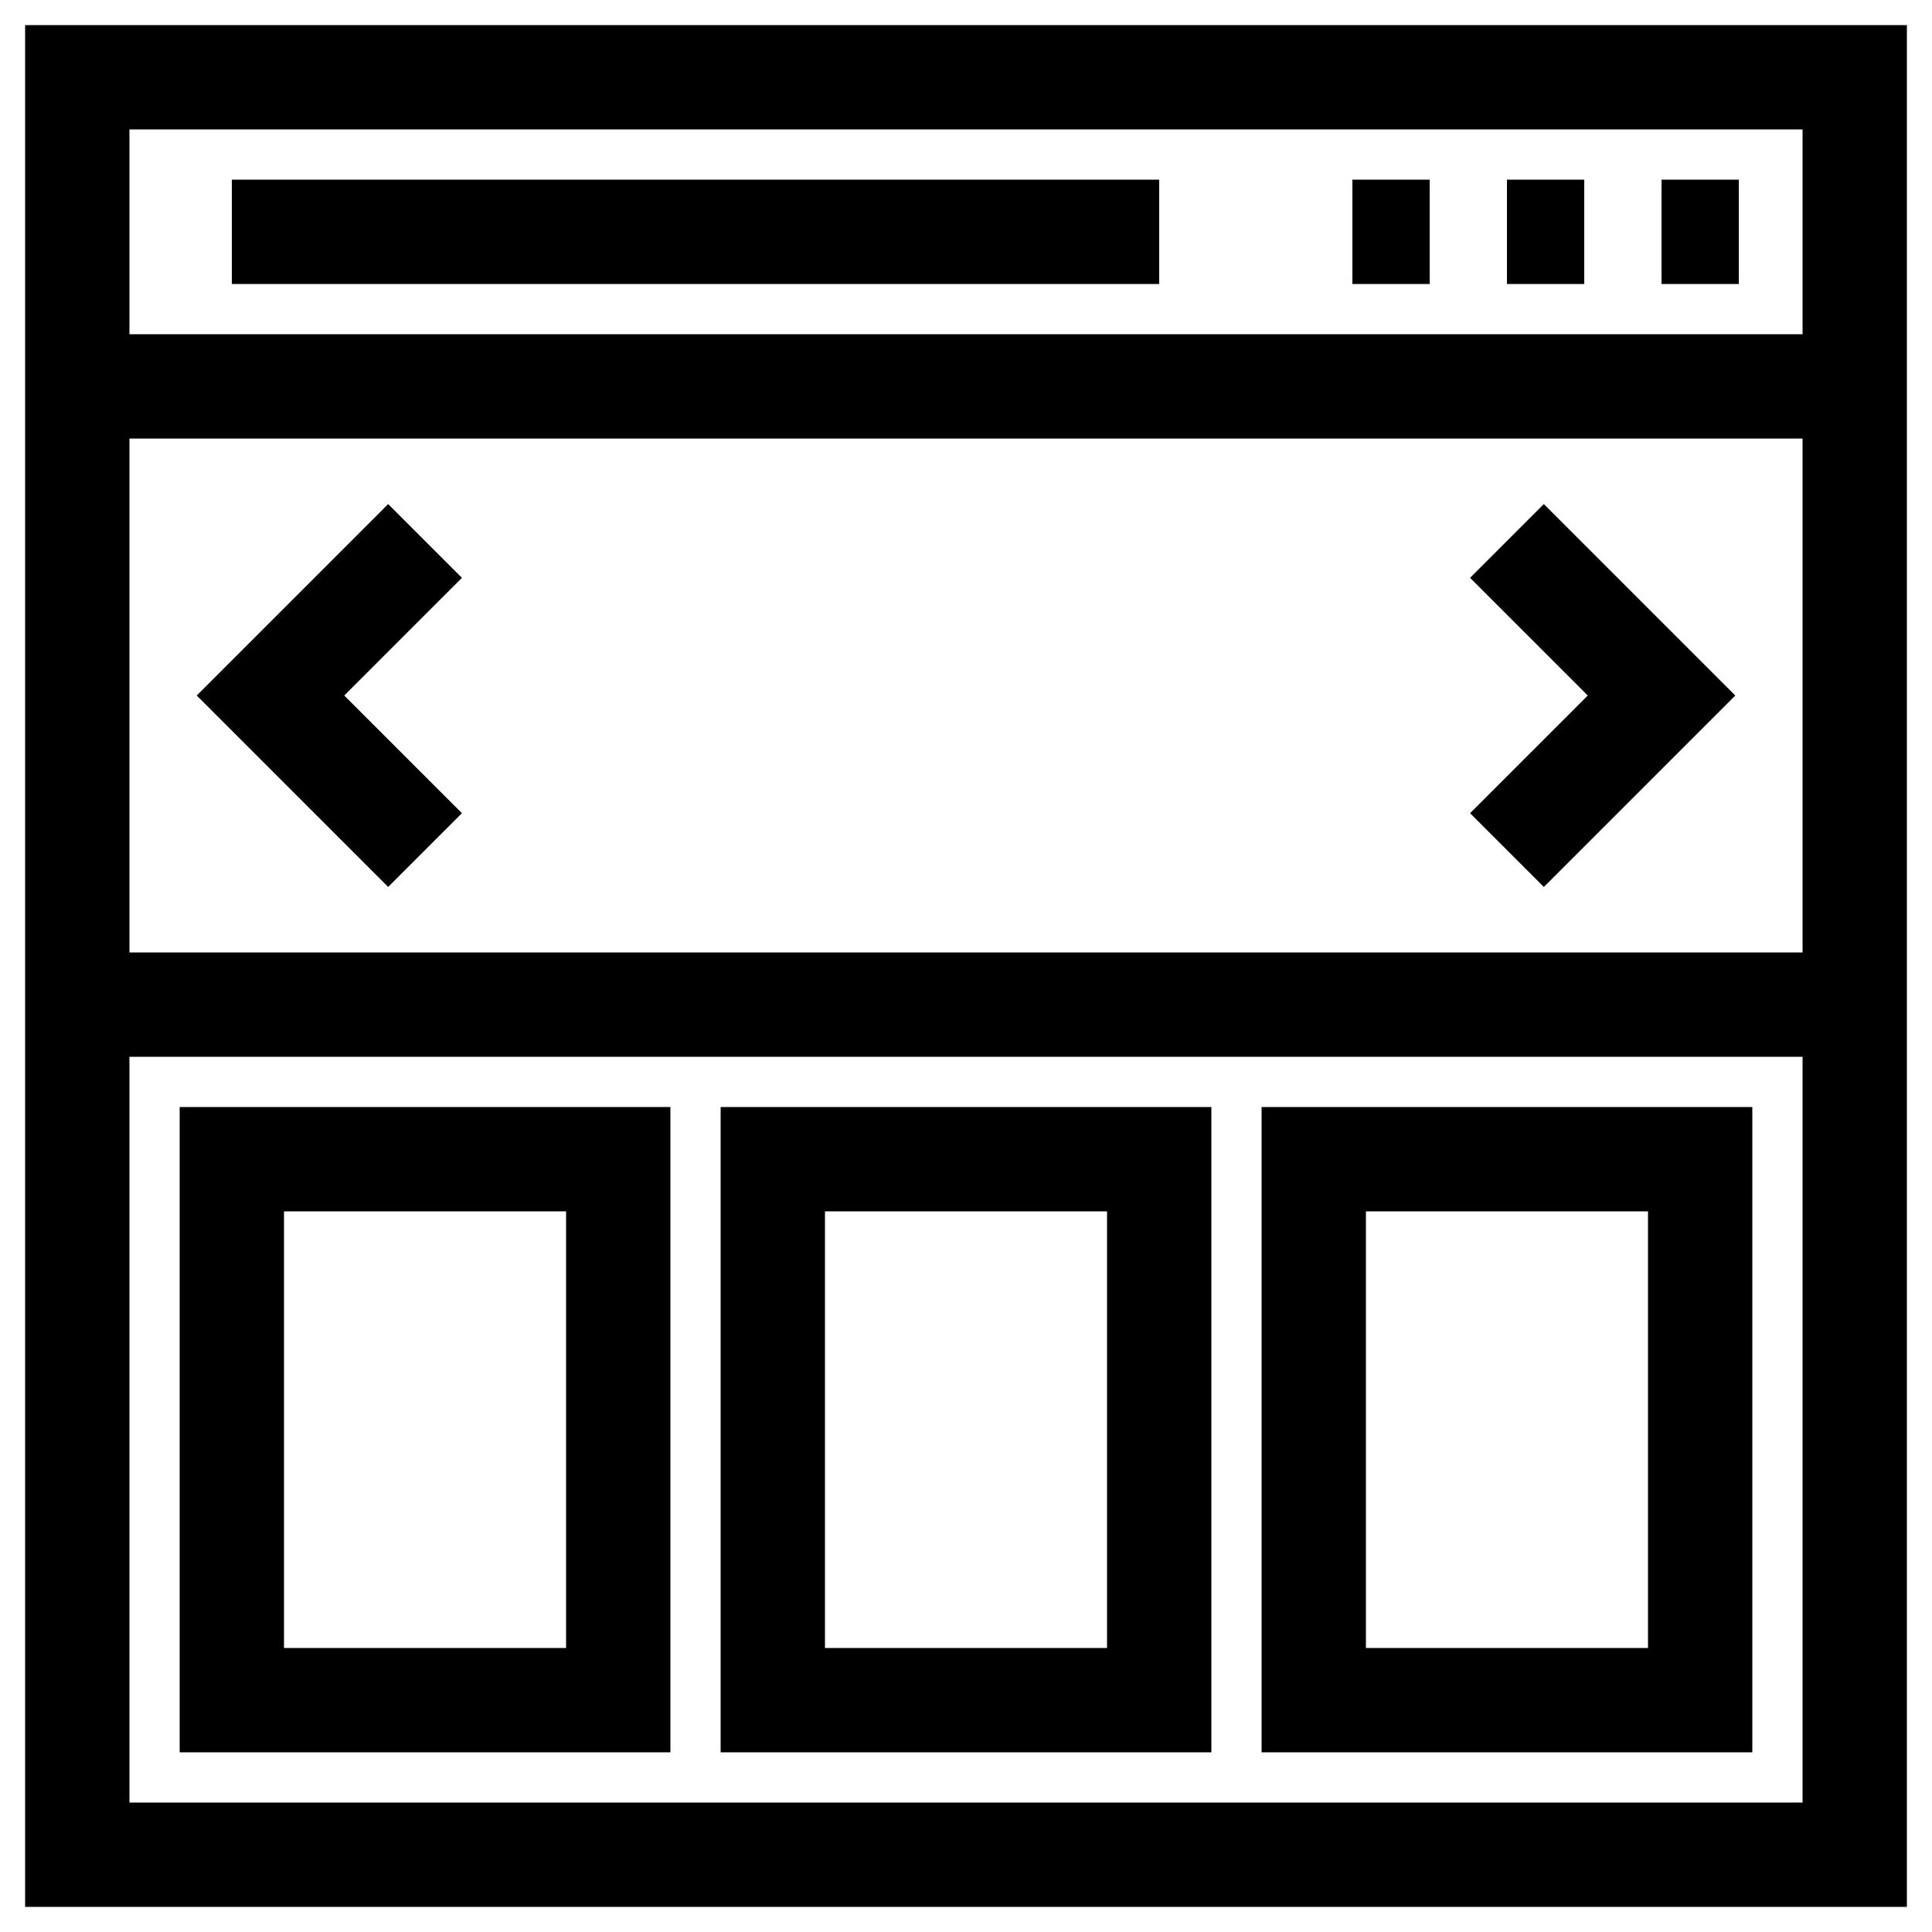 <svg xmlns="http://www.w3.org/2000/svg" xmlns:xlink="http://www.w3.org/1999/xlink" version="1.1" x="0px" y="0px" viewBox="0 0 50 50" style="enable-background:new 0 0 50 50;" xml:space="preserve"><style type="text/css">
	.st0{fill:none;stroke:currentColor;stroke-width:2.7;stroke-miterlimit:10;}
	.st1{fill:none;stroke:currentColor;stroke-width:2;stroke-linejoin:round;stroke-miterlimit:10;}
	.st2{fill:none;stroke:currentColor;stroke-width:2;stroke-linejoin:round;stroke-miterlimit:10;stroke-dasharray:2,2;}
	.st3{fill:none;stroke:currentColor;stroke-width:2;stroke-linecap:round;stroke-miterlimit:10;}
	.st4{fill:none;stroke:currentColor;stroke-width:2;stroke-miterlimit:10;stroke-dasharray:2,2;}
	.st5{fill:none;stroke:currentColor;stroke-width:2;stroke-linejoin:bevel;stroke-miterlimit:10;}
	.st6{fill:none;stroke:currentColor;stroke-width:2;stroke-miterlimit:10;stroke-dasharray:2.067,3.101;}
	.st7{fill:none;stroke:currentColor;stroke-width:2;stroke-miterlimit:10;stroke-dasharray:2,4;}
	.st8{fill:none;stroke:currentColor;stroke-width:2;stroke-miterlimit:10;stroke-dasharray:2,3;}
</style><g><rect x="2" y="2" class="st0" width="46" height="46"></rect><line class="st0" x1="2" y1="10" x2="48" y2="10"></line><line class="st0" x1="45" y1="6" x2="43" y2="6"></line><line class="st0" x1="41" y1="6" x2="39" y2="6"></line><line class="st0" x1="37" y1="6" x2="35" y2="6"></line><line class="st0" x1="30" y1="6" x2="6" y2="6"></line><line class="st0" x1="2" y1="26" x2="48" y2="26"></line><polyline class="st0" points="39,14 43,18 39,22  "></polyline><polyline class="st0" points="11,14 7,18 11,22  "></polyline><rect x="6" y="30" class="st0" width="10" height="14"></rect><rect x="20" y="30" class="st0" width="10" height="14"></rect><rect x="34" y="30" class="st0" width="10" height="14"></rect></g></svg>